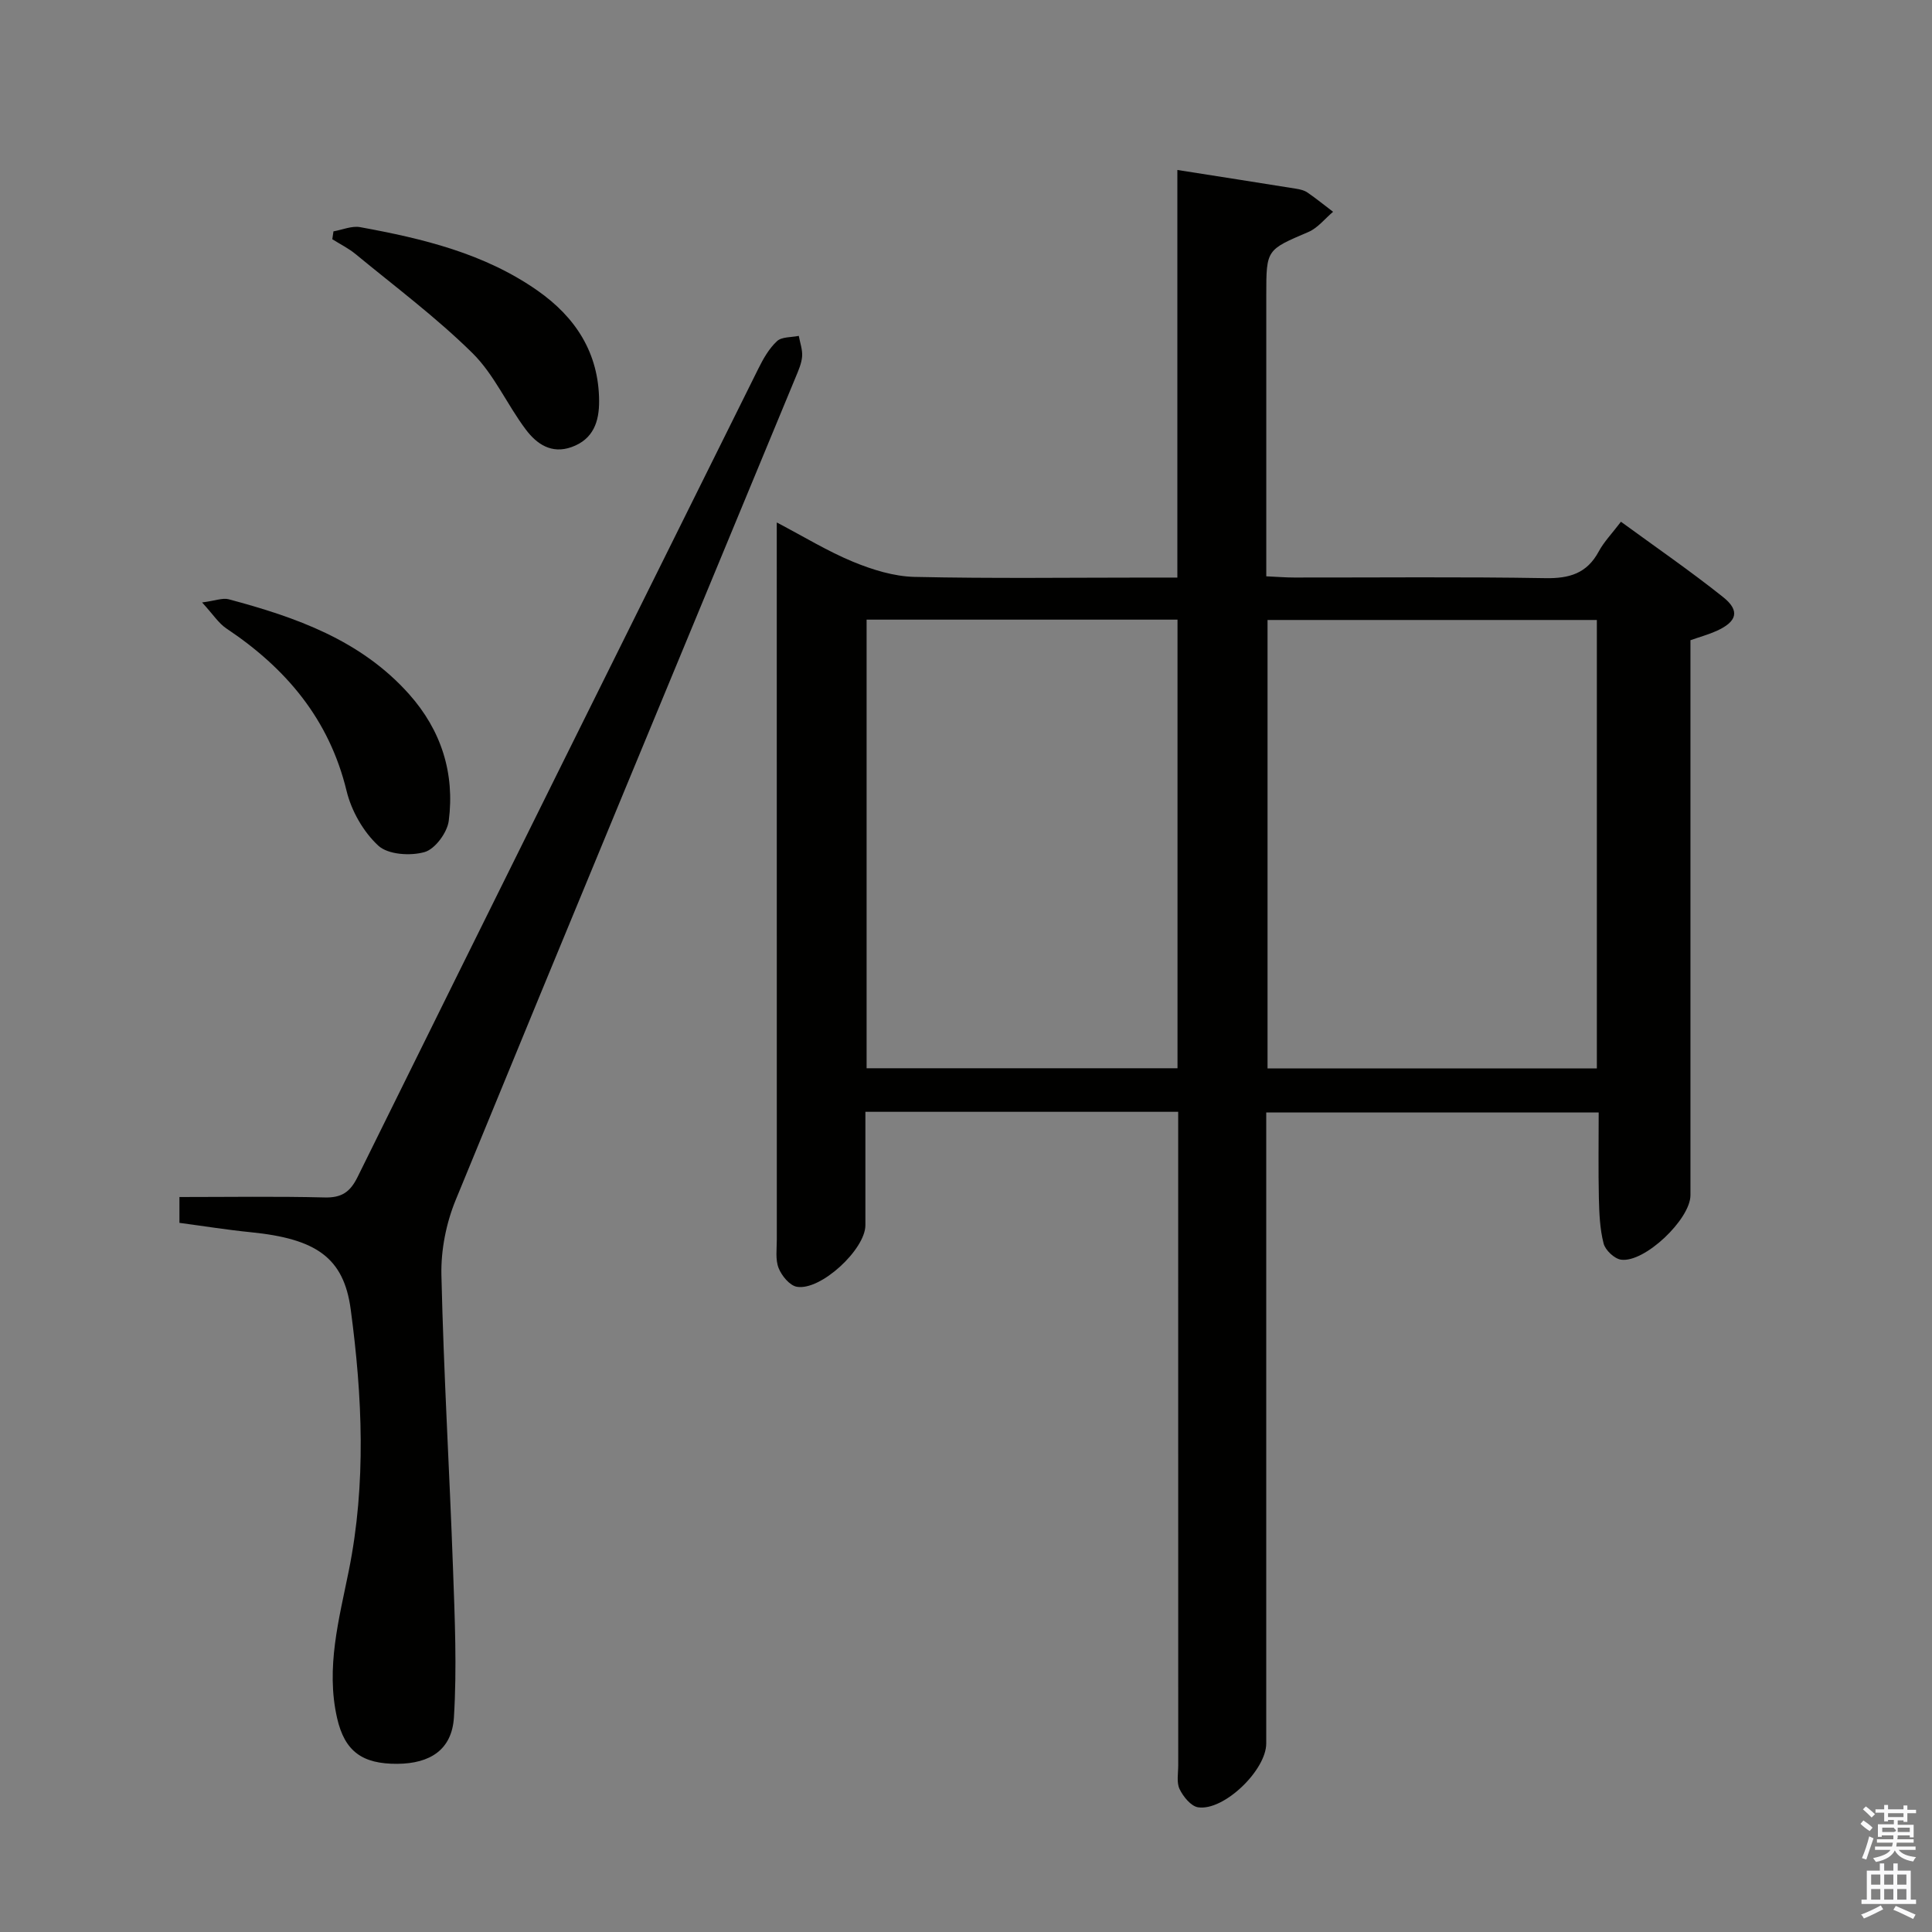 <svg enable-background="new 0 0 400 400" viewBox="0 0 400 400" xmlns="http://www.w3.org/2000/svg"><rect x="0" y="0" width="400" height="400" fill="#808080" stroke="none"/><path d="m385.2 377.6.6-.7c.6.4 1.3.9 1.9 1.5l-.6.7c-.8-.5-1.4-1-1.9-1.5zm.3 7.1c.6-1.4 1.1-2.9 1.5-4.5.3.1.6.3.9.4-.5 1.4-1 2.9-1.5 4.4zm.2-10.1.6-.6c.7.5 1.3 1.1 1.9 1.6l-.7.7c-.6-.6-1.2-1.2-1.8-1.7zm8.4-.8h.8v.9h1.8v.7h-1.8v1.8h-.8v-.3h-1.2v.9h3.3v2.6h-.8v-.4h-2.5c0 .3 0 .6-.1.8h3.4v.7h-3.5c0 .3-.1.6-.1.8h4v.7h-3.5c.7.9 1.9 1.3 3.6 1.5-.2.2-.4.5-.6.9-1.9-.3-3.2-1.1-3.8-2.3-.5 1.1-1.8 2-3.9 2.4-.2-.3-.4-.5-.6-.8 1.9-.4 3.1-.9 3.6-1.7h-3.2v-.7h3.5c.1-.2.1-.5.2-.8h-3.3v-.7h3.4c0-.2 0-.5 0-.8h-2.4v.3h-.8v-2.6h3.3v-.9h-1.2v.3h-.8v-1.8h-1.8v-.7h1.8v-.9h.8v.9h3.2zm-4.4 5.5h2.4c1-.3 0-.6 0-.9h-2.4zm1.2-3.1h3.2v-.8h-3.2zm4.4 2.2h-2.4v.9h2.5v-.9z" fill="#fafafb"/><path d="m389.2 385.8h.9v1.5h1.9v-1.5h.9v1.5h2.7v6h1.1v.9h-11.3v-.9h1.1v-6h2.7zm.2 8.7.5.8c-1.2.6-2.5 1.3-4 1.9-.2-.3-.3-.6-.6-.8 1.6-.6 3-1.3 4.1-1.9zm-2-4.3h1.9v-2.1h-1.9zm0 3.1h1.9v-2.2h-1.9zm2.7-3.1h1.9v-2.1h-1.9zm0 3.1h1.9v-2.2h-1.9zm2.4 1.3c1.4.6 2.7 1.2 4.1 1.8l-.5.9c-1.5-.7-2.8-1.4-4.1-1.9zm2.2-6.5h-1.9v2.1h1.9zm-1.9 5.2h1.9v-2.2h-1.9z" fill="#fafafb"/><g fill="#010100"><path d="m243.93 230.19c-21.86 0-42.97 0-64.76 0 0 7.95.01 15.72 0 23.49-.01 5-9.28 13.61-14.2 12.73-1.48-.26-3.14-2.28-3.77-3.88-.69-1.75-.37-3.94-.37-5.93-.01-47.98-.01-95.97-.01-143.95 0-1.15 0-2.31 0-4.48 5.68 2.98 10.57 5.98 15.8 8.14 4.01 1.65 8.44 3.03 12.71 3.13 16.15.36 32.32.14 48.48.14h5.95c0-28.36 0-56.25 0-84.39 8.57 1.35 16.57 2.59 24.57 3.88.81.13 1.7.33 2.35.78 1.83 1.25 3.55 2.66 5.32 4-1.69 1.42-3.16 3.34-5.09 4.17-8.69 3.72-8.74 3.61-8.74 12.98v52.48 5.84c2.21.1 3.99.25 5.78.25 17.33.02 34.66-.17 51.98.13 4.99.09 8.62-.97 11.07-5.52 1.09-2.02 2.76-3.73 4.6-6.16 7.13 5.21 14.34 10.17 21.15 15.6 3.54 2.82 2.9 5.08-1.34 7-1.64.74-3.4 1.22-5.42 1.93v5.95 108.96c0 4.95-9.5 14.04-14.38 13.34-1.38-.2-3.25-1.97-3.6-3.35-.78-3.01-.9-6.23-.98-9.37-.13-5.81-.04-11.62-.04-17.75-22.88 0-45.46 0-68.83 0v5.68 124.96c0 5.53-8.79 14.03-14.12 13.21-1.47-.23-3.07-2.21-3.82-3.77-.66-1.37-.28-3.26-.28-4.92-.01-42.99-.01-85.97-.01-128.96 0-1.97 0-3.94 0-6.34zm18.5-8.99h68.18c0-31.26 0-62.13 0-92.84-22.95 0-45.51 0-68.18 0zm-18.64-92.91c-21.65 0-42.89 0-64.37 0v92.88h64.37c0-31.06 0-61.71 0-92.88z"/><path d="m37.15 253.18c0-1.94 0-3.38 0-5.35 10.15 0 20.11-.16 30.05.09 3.5.09 5.27-1.08 6.82-4.21 27.58-55.85 55.28-111.64 83.01-167.43 1.01-2.04 2.21-4.14 3.84-5.65.99-.92 2.97-.77 4.51-1.09.26 1.42.79 2.86.69 4.25-.11 1.45-.75 2.88-1.32 4.26-23.5 56.79-47.09 113.55-70.41 170.41-1.97 4.8-3.07 10.36-2.95 15.53.46 20.27 1.68 40.52 2.4 60.78.37 10.26.82 20.57.19 30.79-.41 6.68-4.9 9.57-11.71 9.62-7.28.05-10.91-2.59-12.48-9.48-2.37-10.4.41-20.49 2.43-30.53 3.63-18.04 2.8-36.09.39-54.08-1.44-10.76-7.21-14.62-20.68-15.97-4.92-.49-9.8-1.28-14.78-1.94z"/><path d="m41.84 124.73c2.77-.36 4.26-.99 5.5-.66 13.92 3.72 27.35 8.44 37.34 19.63 6.69 7.5 9.5 16.4 8.23 26.24-.31 2.43-2.83 5.85-5 6.47-2.94.84-7.56.54-9.58-1.32-3.1-2.86-5.58-7.21-6.58-11.36-3.6-14.83-12.52-25.37-24.86-33.6-1.64-1.09-2.78-2.93-5.05-5.4z"/><path d="m69.04 47.9c1.85-.32 3.8-1.19 5.53-.87 12.92 2.36 25.66 5.41 36.67 13.1 7.92 5.53 12.75 12.94 12.8 22.9.02 4.23-1.17 7.89-5.67 9.52-4.21 1.52-7.27-.65-9.5-3.61-3.88-5.15-6.55-11.39-11.05-15.83-7.49-7.39-16.01-13.75-24.16-20.47-1.47-1.22-3.23-2.08-4.86-3.11.08-.54.16-1.09.24-1.63z"/></g></svg>